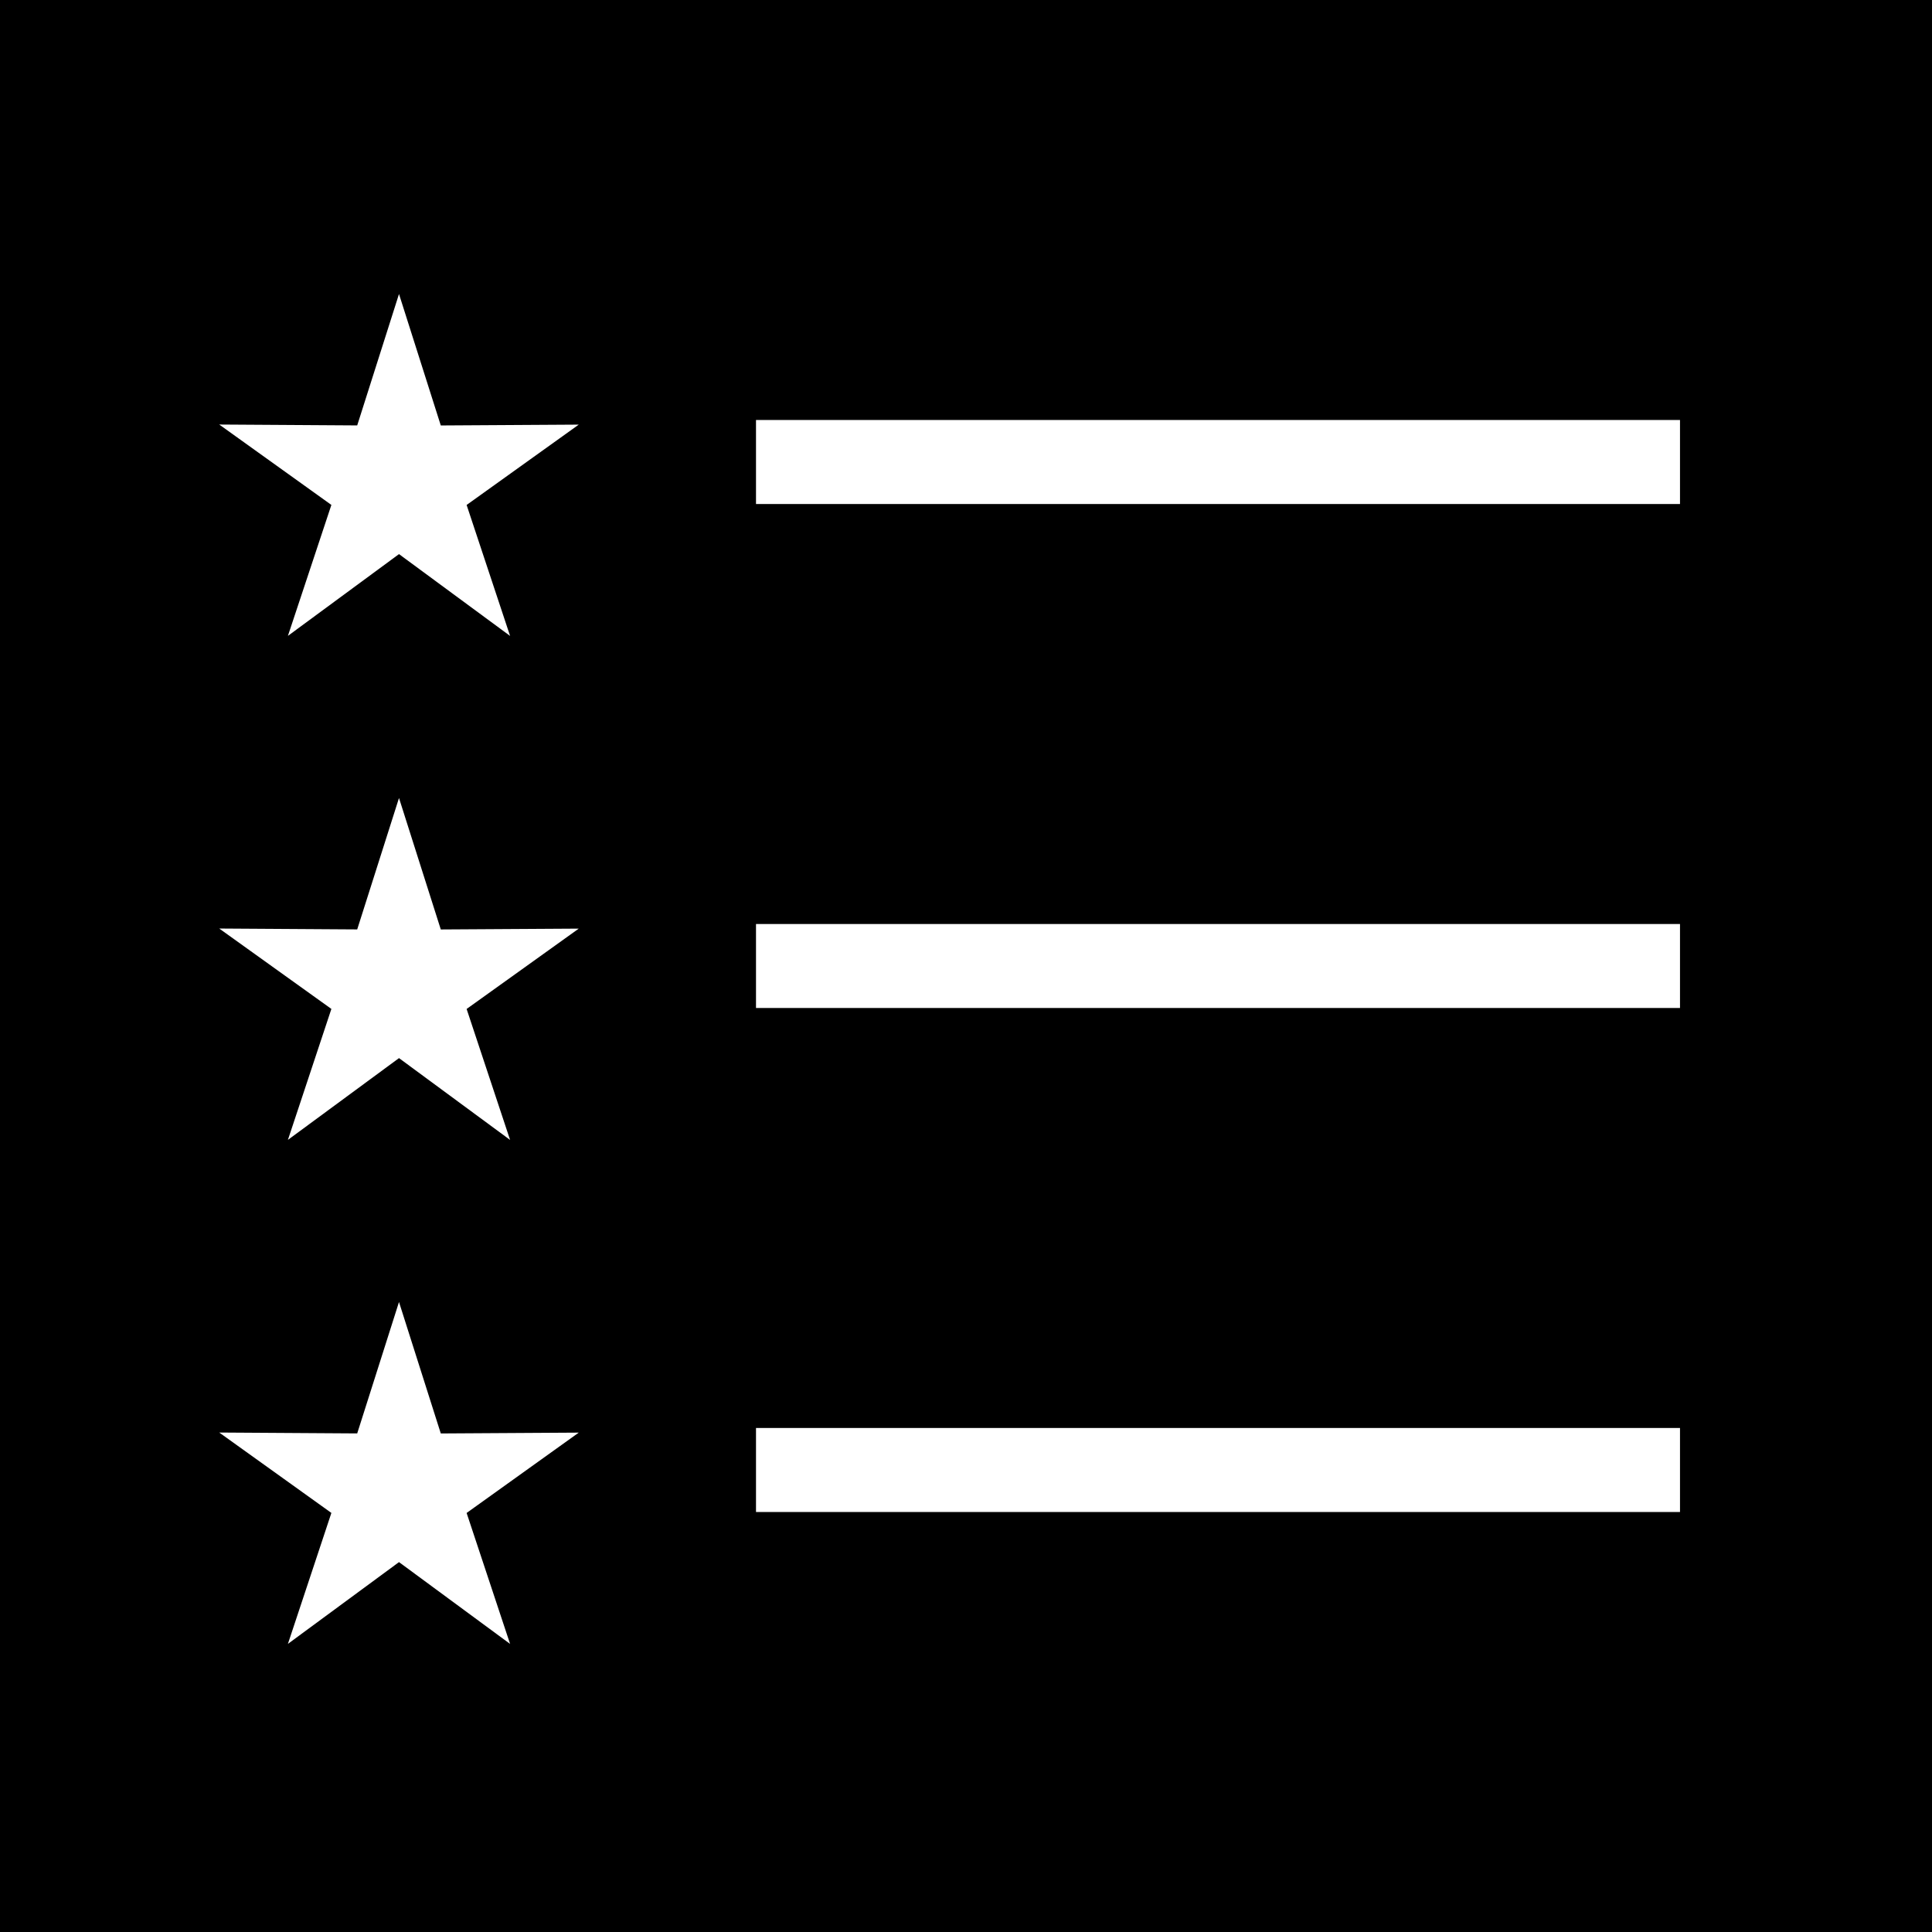 <svg width="46" height="46" xmlns="http://www.w3.org/2000/svg"><path d="M0 0h46v46H0V0zm18 10h22v2H18v-2zm0 12h22v2H18v-2zm0 12h22v2H18v-2zM9.5 13.193L6.855 15.14l1.035-3.118-2.67-1.914 3.285.021L9.5 7l.995 3.13 3.285-.02-2.67 1.913 1.035 3.118L9.5 13.193zm0 12L6.855 27.14l1.035-3.118-2.67-1.914 3.285.021L9.5 19l.995 3.13 3.285-.02-2.67 1.913 1.035 3.118L9.5 25.193zm0 12L6.855 39.14l1.035-3.118-2.67-1.914 3.285.021L9.5 31l.995 3.13 3.285-.02-2.67 1.913 1.035 3.118L9.5 37.193z" fill="#000" fill-rule="evenodd"/></svg>